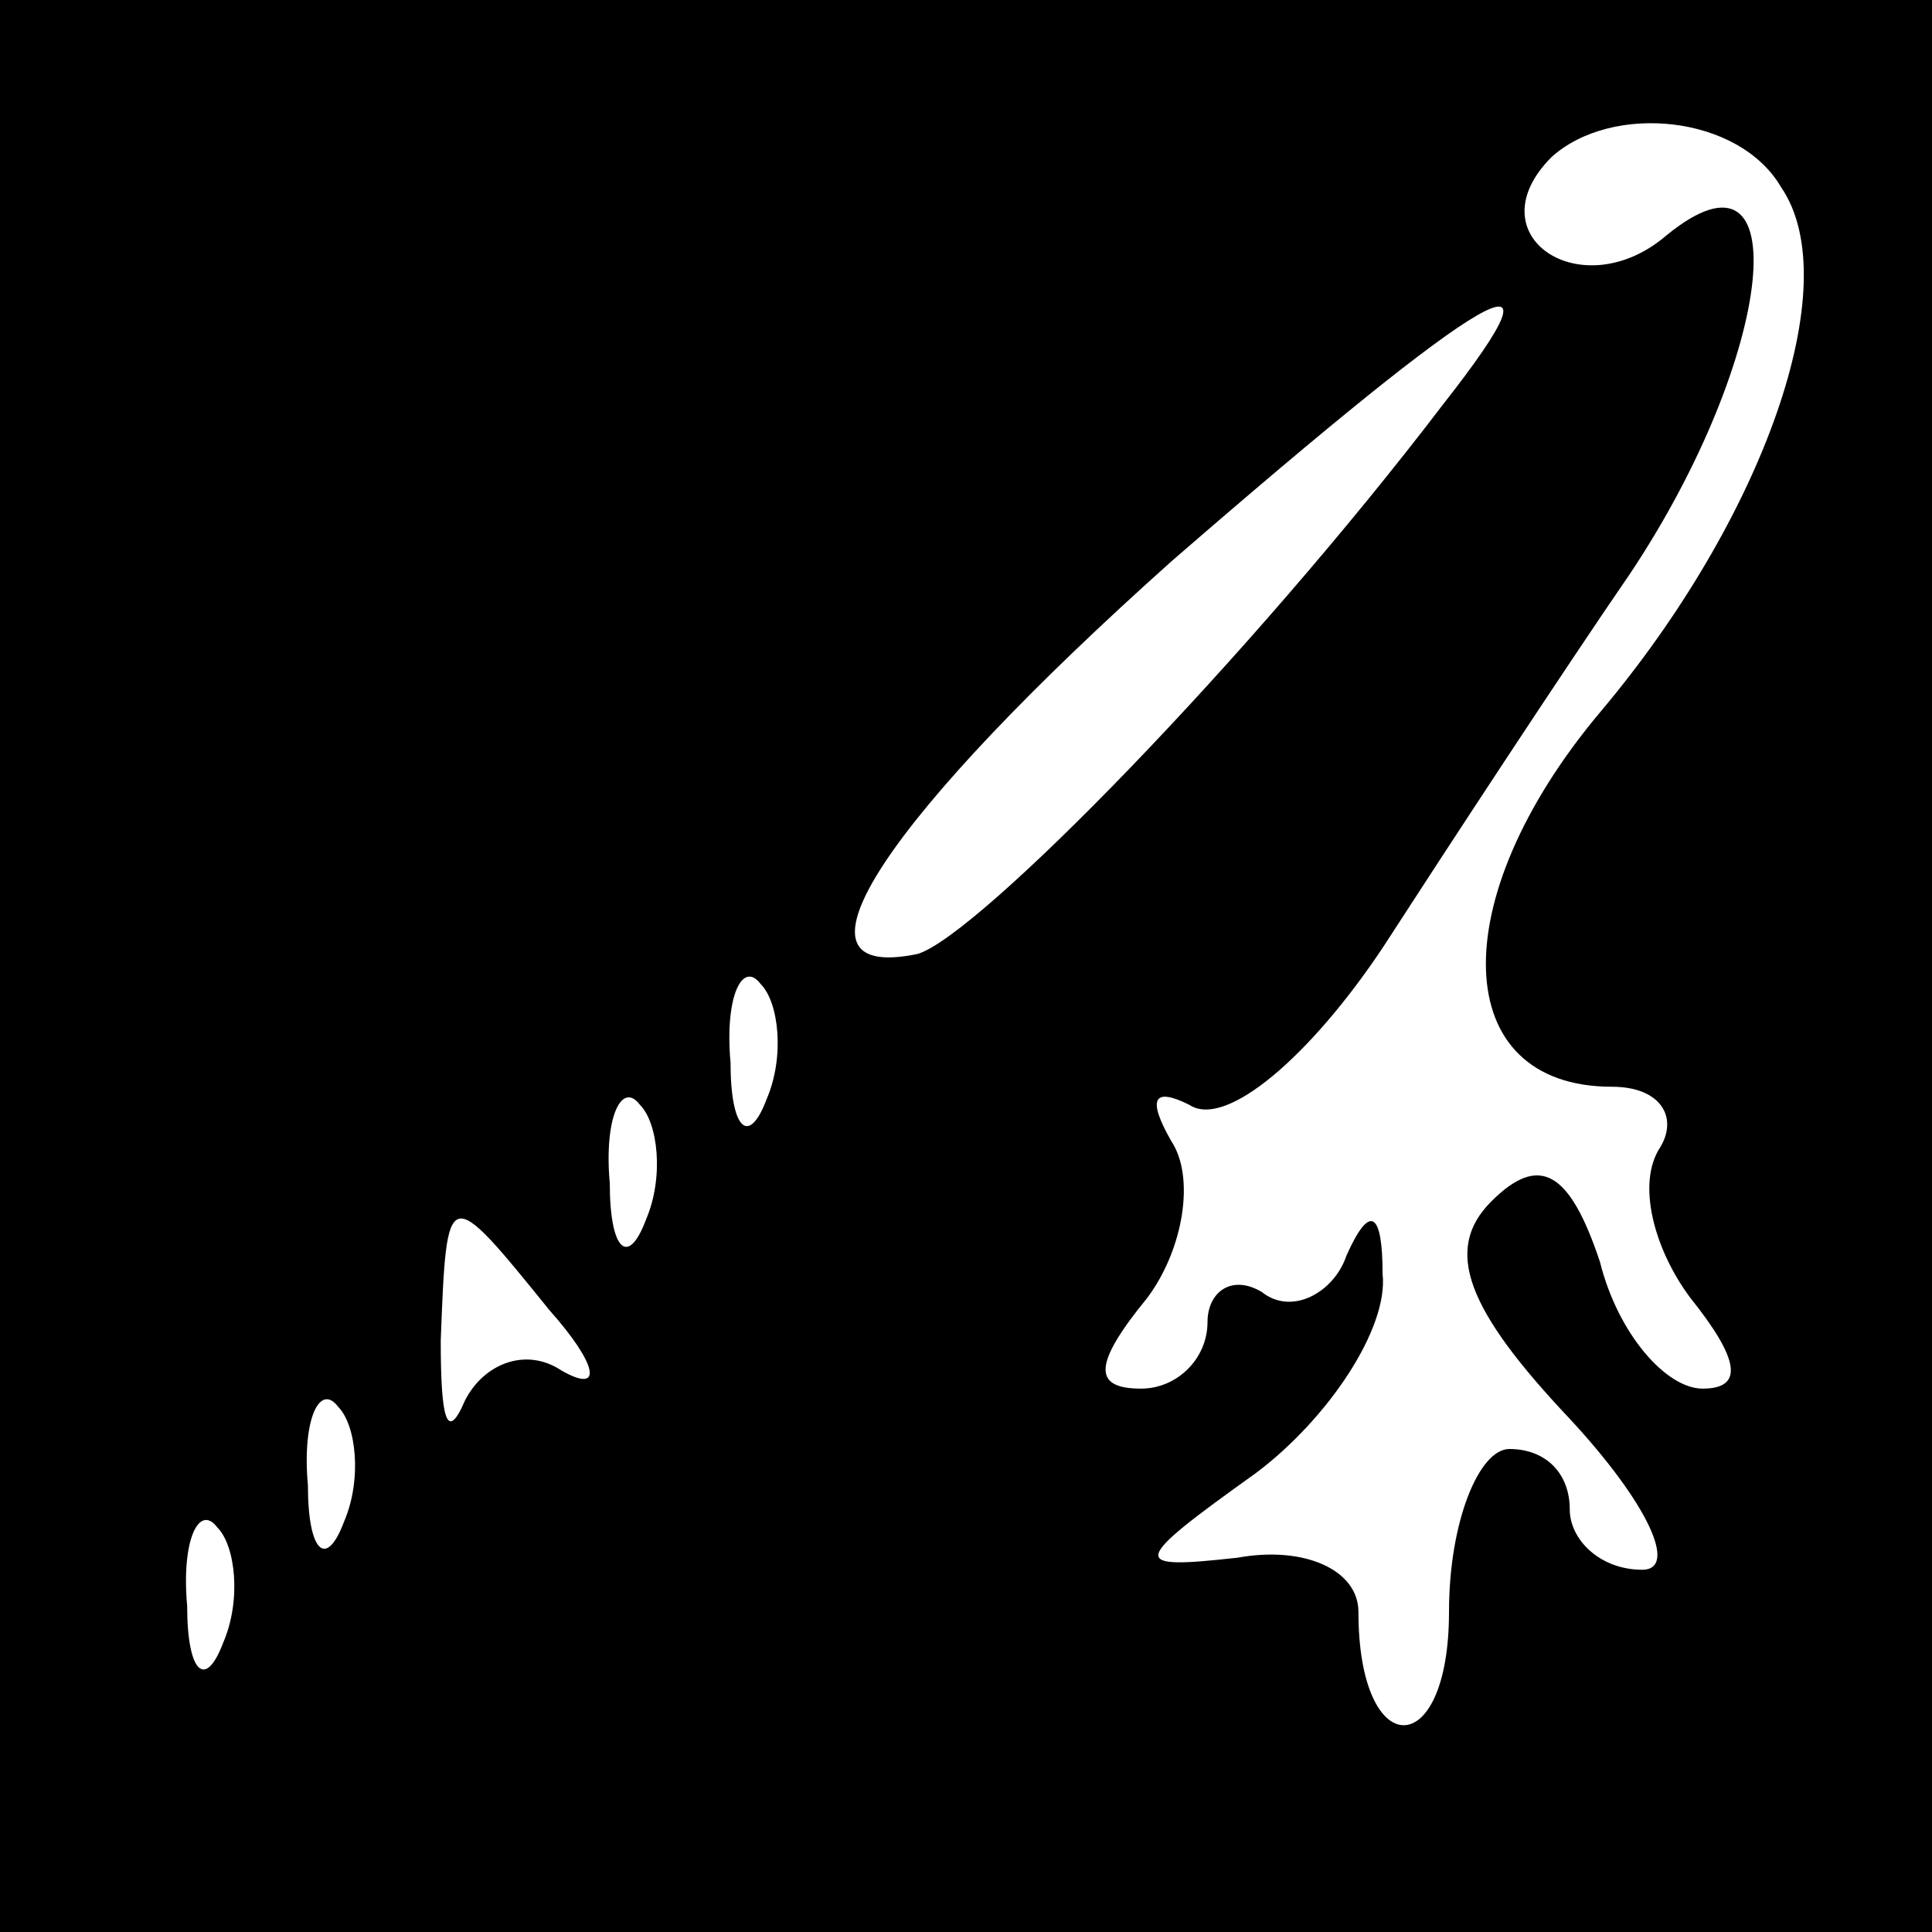 <?xml version="1.0" standalone="no"?>
<!DOCTYPE svg PUBLIC "-//W3C//DTD SVG 20010904//EN"
 "http://www.w3.org/TR/2001/REC-SVG-20010904/DTD/svg10.dtd">
<svg version="1.0" xmlns="http://www.w3.org/2000/svg"
 width="32pt" height="32pt" viewBox="0 0 32 32"
 preserveAspectRatio="xMidYMid meet">
<rect x="0" y="0" width="32" height="32" fill="#808080" stroke="none"/>
<g transform="translate(0,32) scale(0.1,-0.1)"
fill="#000000" stroke="none">
<path fill="#000000" stroke="none" d="M0 160 l0 -160 160 0 160 0 0 160 0
160 -160 0 -160 0 0 -160z"/>
<path fill="#ffffff" stroke="none" d="M295 289 c11 -16 -3 -55 -30 -87 -26
-31 -25 -62 2 -62 8 0 11 -5 8 -10 -4 -6 -1 -17 5 -25 8 -10 9 -15 2 -15 -6 0
-14 9 -17 21 -5 15 -10 18 -18 10 -8 -8 -4 -18 13 -36 13 -14 18 -25 12 -25
-7 0 -12 5 -12 10 0 6 -4 10 -10 10 -5 0 -10 -12 -10 -27 0 -25 -15 -25 -15 0
0 7 -9 11 -20 9 -18 -2 -18 -1 3 14 12 9 22 24 21 33 0 10 -2 12 -6 3 -2 -6
-9 -10 -14 -6 -5 3 -9 0 -9 -5 0 -6 -5 -11 -11 -11 -8 0 -8 4 1 15 6 8 8 20 4
26 -4 7 -3 9 3 6 6 -4 20 8 32 26 11 17 30 46 41 62 24 36 28 74 6 56 -14 -12
-32 0 -19 13 10 9 31 7 38 -5z"/>
<path fill="#ffffff" stroke="none" d="M239 253 c-32 -42 -77 -88 -87 -91 -24
-5 -5 23 42 65 53 46 67 54 45 26z"/>
<path fill="#ffffff" stroke="none" d="M127 138 c-3 -8 -6 -5 -6 6 -1 11 2 17
5 13 3 -3 4 -12 1 -19z"/>
<path fill="#ffffff" stroke="none" d="M107 118 c-3 -8 -6 -5 -6 6 -1 11 2 17
5 13 3 -3 4 -12 1 -19z"/>
<path fill="#ffffff" stroke="none" d="M91 103 c8 -9 9 -14 2 -10 -6 4 -13 1
-16 -5 -3 -7 -4 -3 -4 10 1 26 1 26 18 5z"/>
<path fill="#ffffff" stroke="none" d="M57 68 c-3 -8 -6 -5 -6 6 -1 11 2 17 5
13 3 -3 4 -12 1 -19z"/>
<path fill="#ffffff" stroke="none" d="M37 48 c-3 -8 -6 -5 -6 6 -1 11 2 17 5
13 3 -3 4 -12 1 -19z"/>
</g>
</svg>
